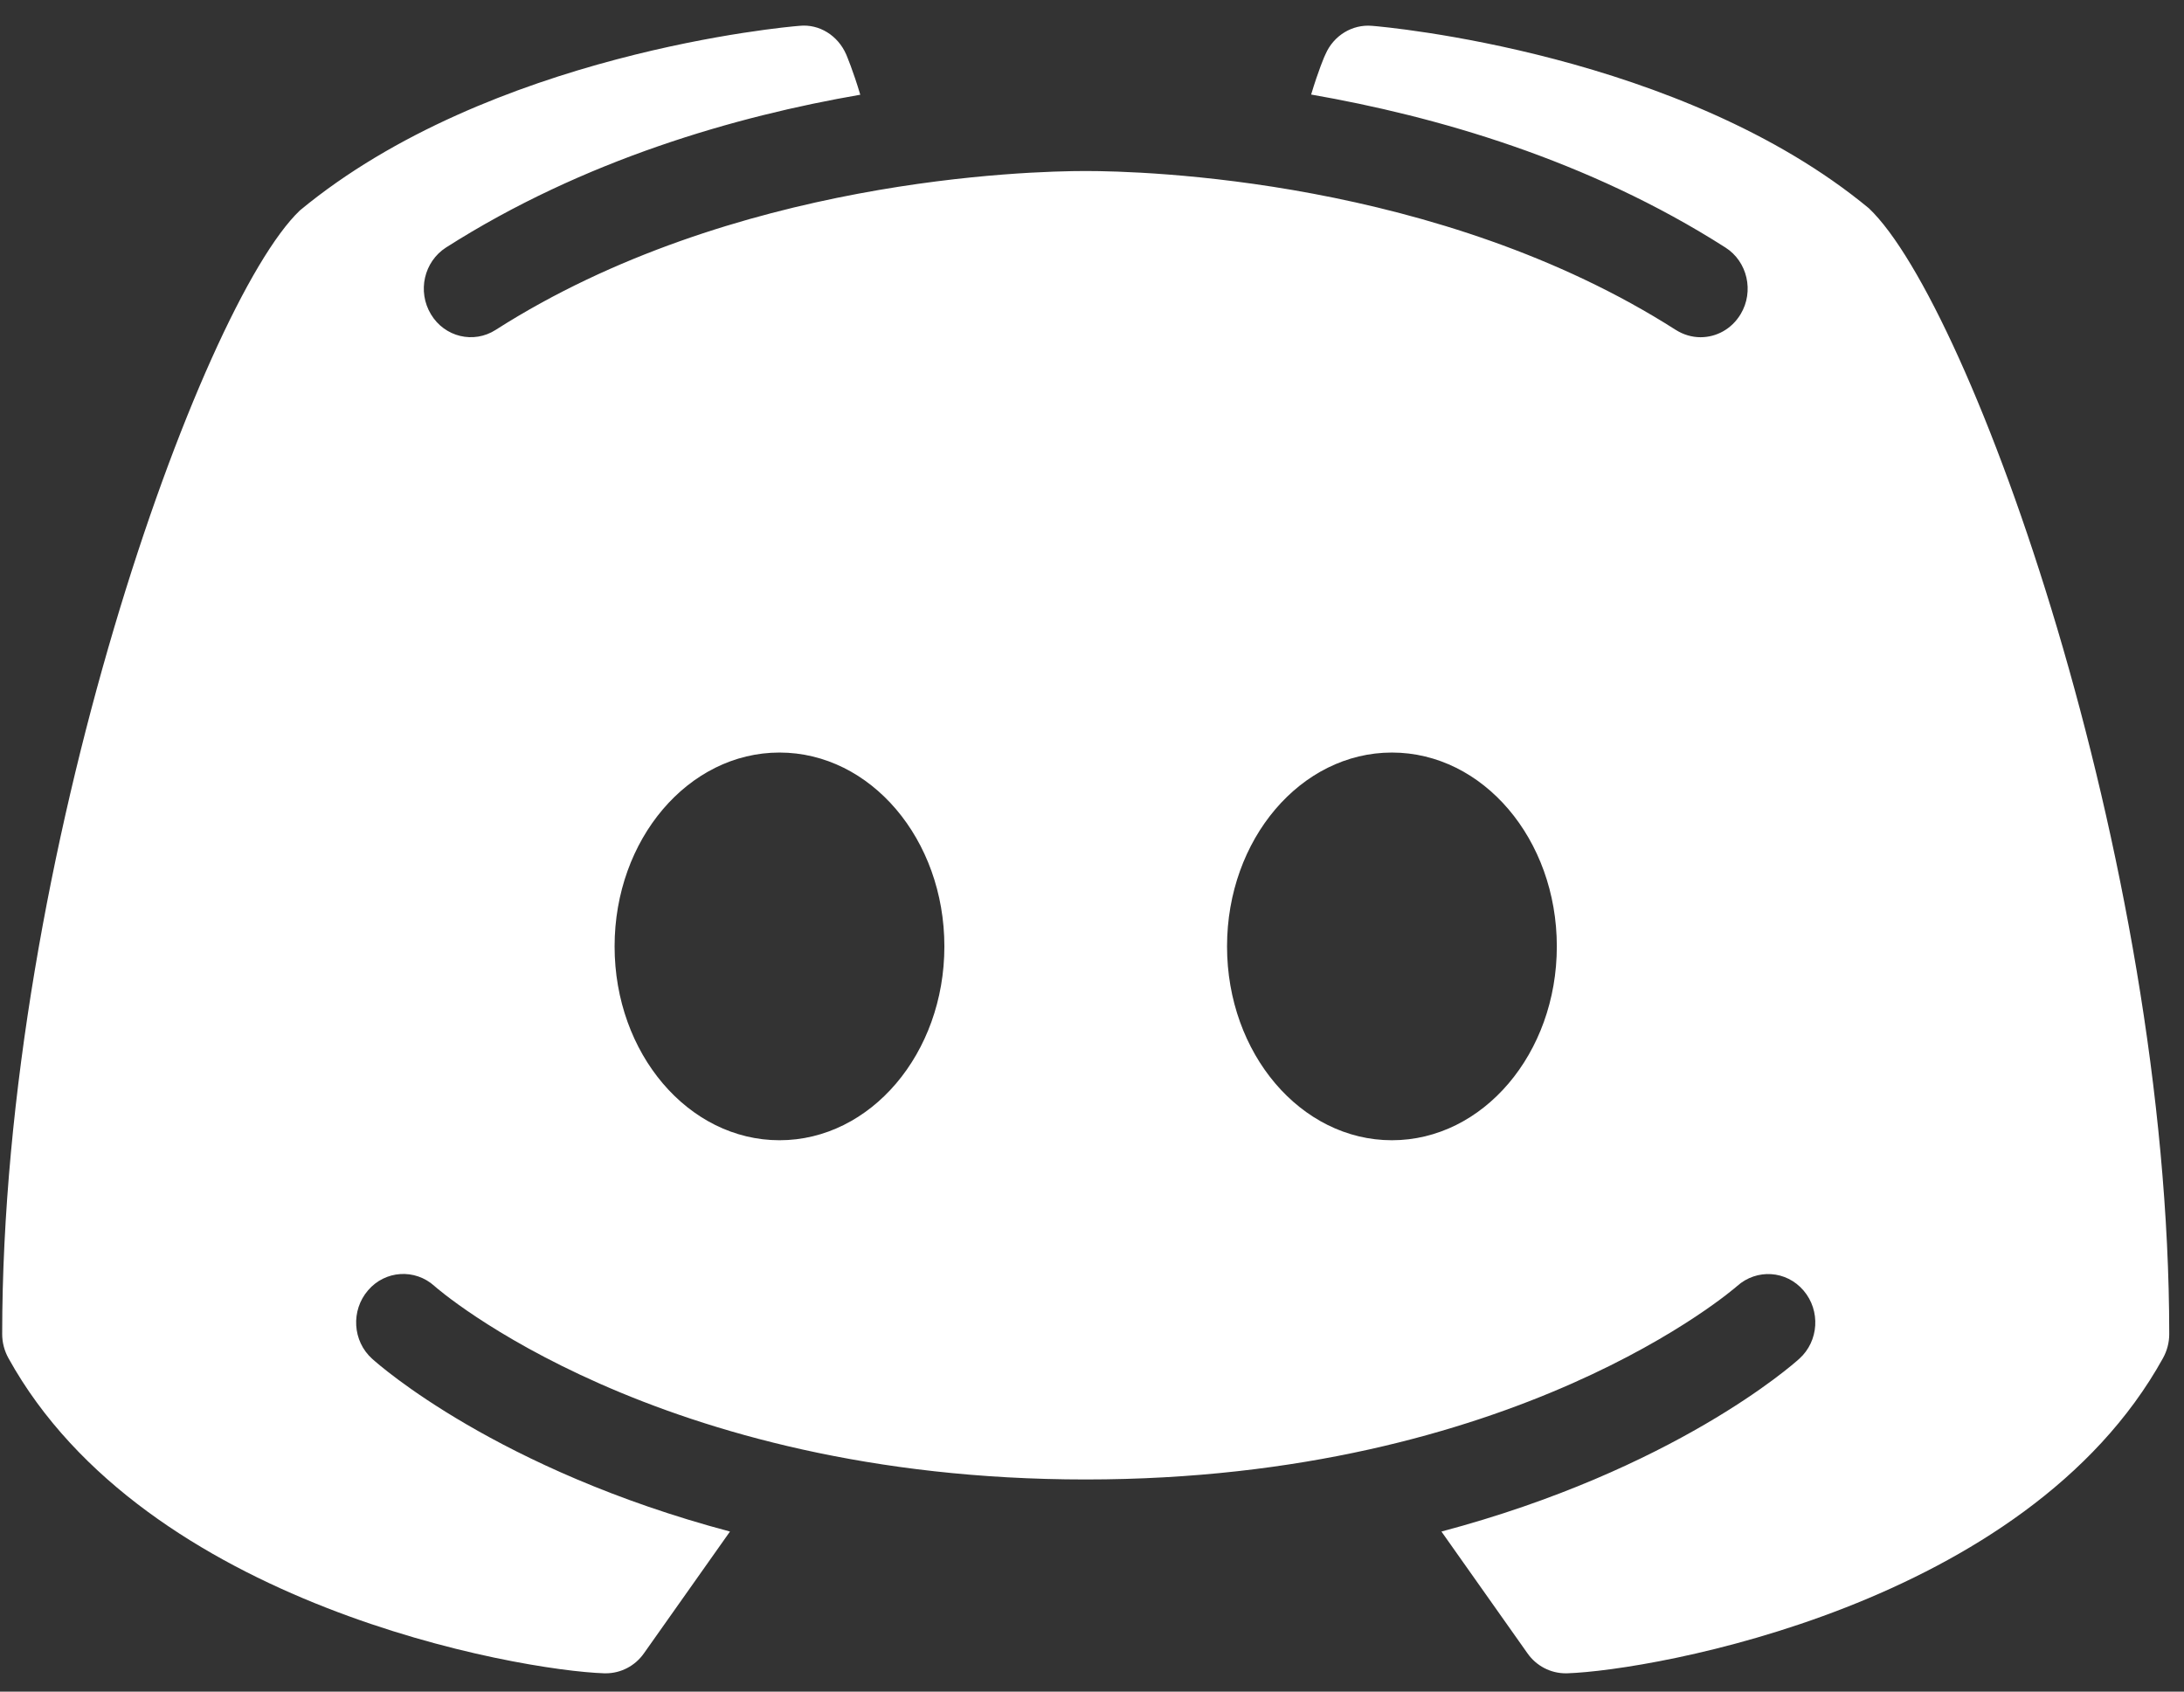 <svg width="71" height="55" viewBox="0 0 71 55" fill="none" xmlns="http://www.w3.org/2000/svg">
<rect x="0" y="0" width="71" height="55" fill="#333333" stroke="none"/>
<path d="M60.757 6.773C54.661 1.726 45.017 0.871 44.604 0.84C43.964 0.784 43.354 1.154 43.091 1.763C43.067 1.8 42.857 2.298 42.624 3.074C46.656 3.776 51.61 5.185 56.091 8.047C56.809 8.502 57.03 9.475 56.587 10.213C56.294 10.7 55.798 10.964 55.283 10.964C55.008 10.964 54.727 10.884 54.475 10.724C46.77 5.807 37.15 5.56 35.295 5.56C33.441 5.56 23.815 5.807 16.116 10.724C15.398 11.186 14.453 10.958 14.01 10.219C13.561 9.475 13.783 8.508 14.5 8.047C18.981 5.191 23.935 3.776 27.967 3.08C27.734 2.298 27.524 1.806 27.506 1.763C27.237 1.154 26.633 0.772 25.987 0.84C25.574 0.871 15.93 1.726 9.75 6.841C6.526 9.912 0.071 27.858 0.071 43.374C0.071 43.651 0.142 43.916 0.274 44.156C4.725 52.206 16.875 54.311 19.645 54.403C19.657 54.403 19.675 54.403 19.693 54.403C20.184 54.403 20.644 54.163 20.931 53.757L23.731 49.794C16.175 47.787 12.317 44.377 12.095 44.174C11.461 43.602 11.401 42.605 11.964 41.953C12.52 41.3 13.489 41.239 14.123 41.811C14.213 41.897 21.32 48.101 35.295 48.101C49.295 48.101 56.402 41.873 56.474 41.811C57.108 41.245 58.071 41.3 58.633 41.959C59.19 42.611 59.13 43.602 58.496 44.174C58.274 44.377 54.416 47.787 46.86 49.794L49.66 53.757C49.947 54.163 50.407 54.403 50.898 54.403C50.916 54.403 50.934 54.403 50.946 54.403C53.716 54.311 65.866 52.206 70.317 44.156C70.449 43.916 70.52 43.651 70.52 43.374C70.52 27.858 64.065 9.912 60.757 6.773ZM25.341 37.072C22.379 37.072 19.98 34.253 19.98 30.77C19.98 27.286 22.379 24.467 25.341 24.467C28.302 24.467 30.701 27.286 30.701 30.77C30.701 34.253 28.302 37.072 25.341 37.072ZM45.25 37.072C42.289 37.072 39.89 34.253 39.89 30.77C39.89 27.286 42.289 24.467 45.25 24.467C48.212 24.467 50.611 27.286 50.611 30.77C50.611 34.253 48.212 37.072 45.25 37.072Z" fill="white"/>
</svg>
